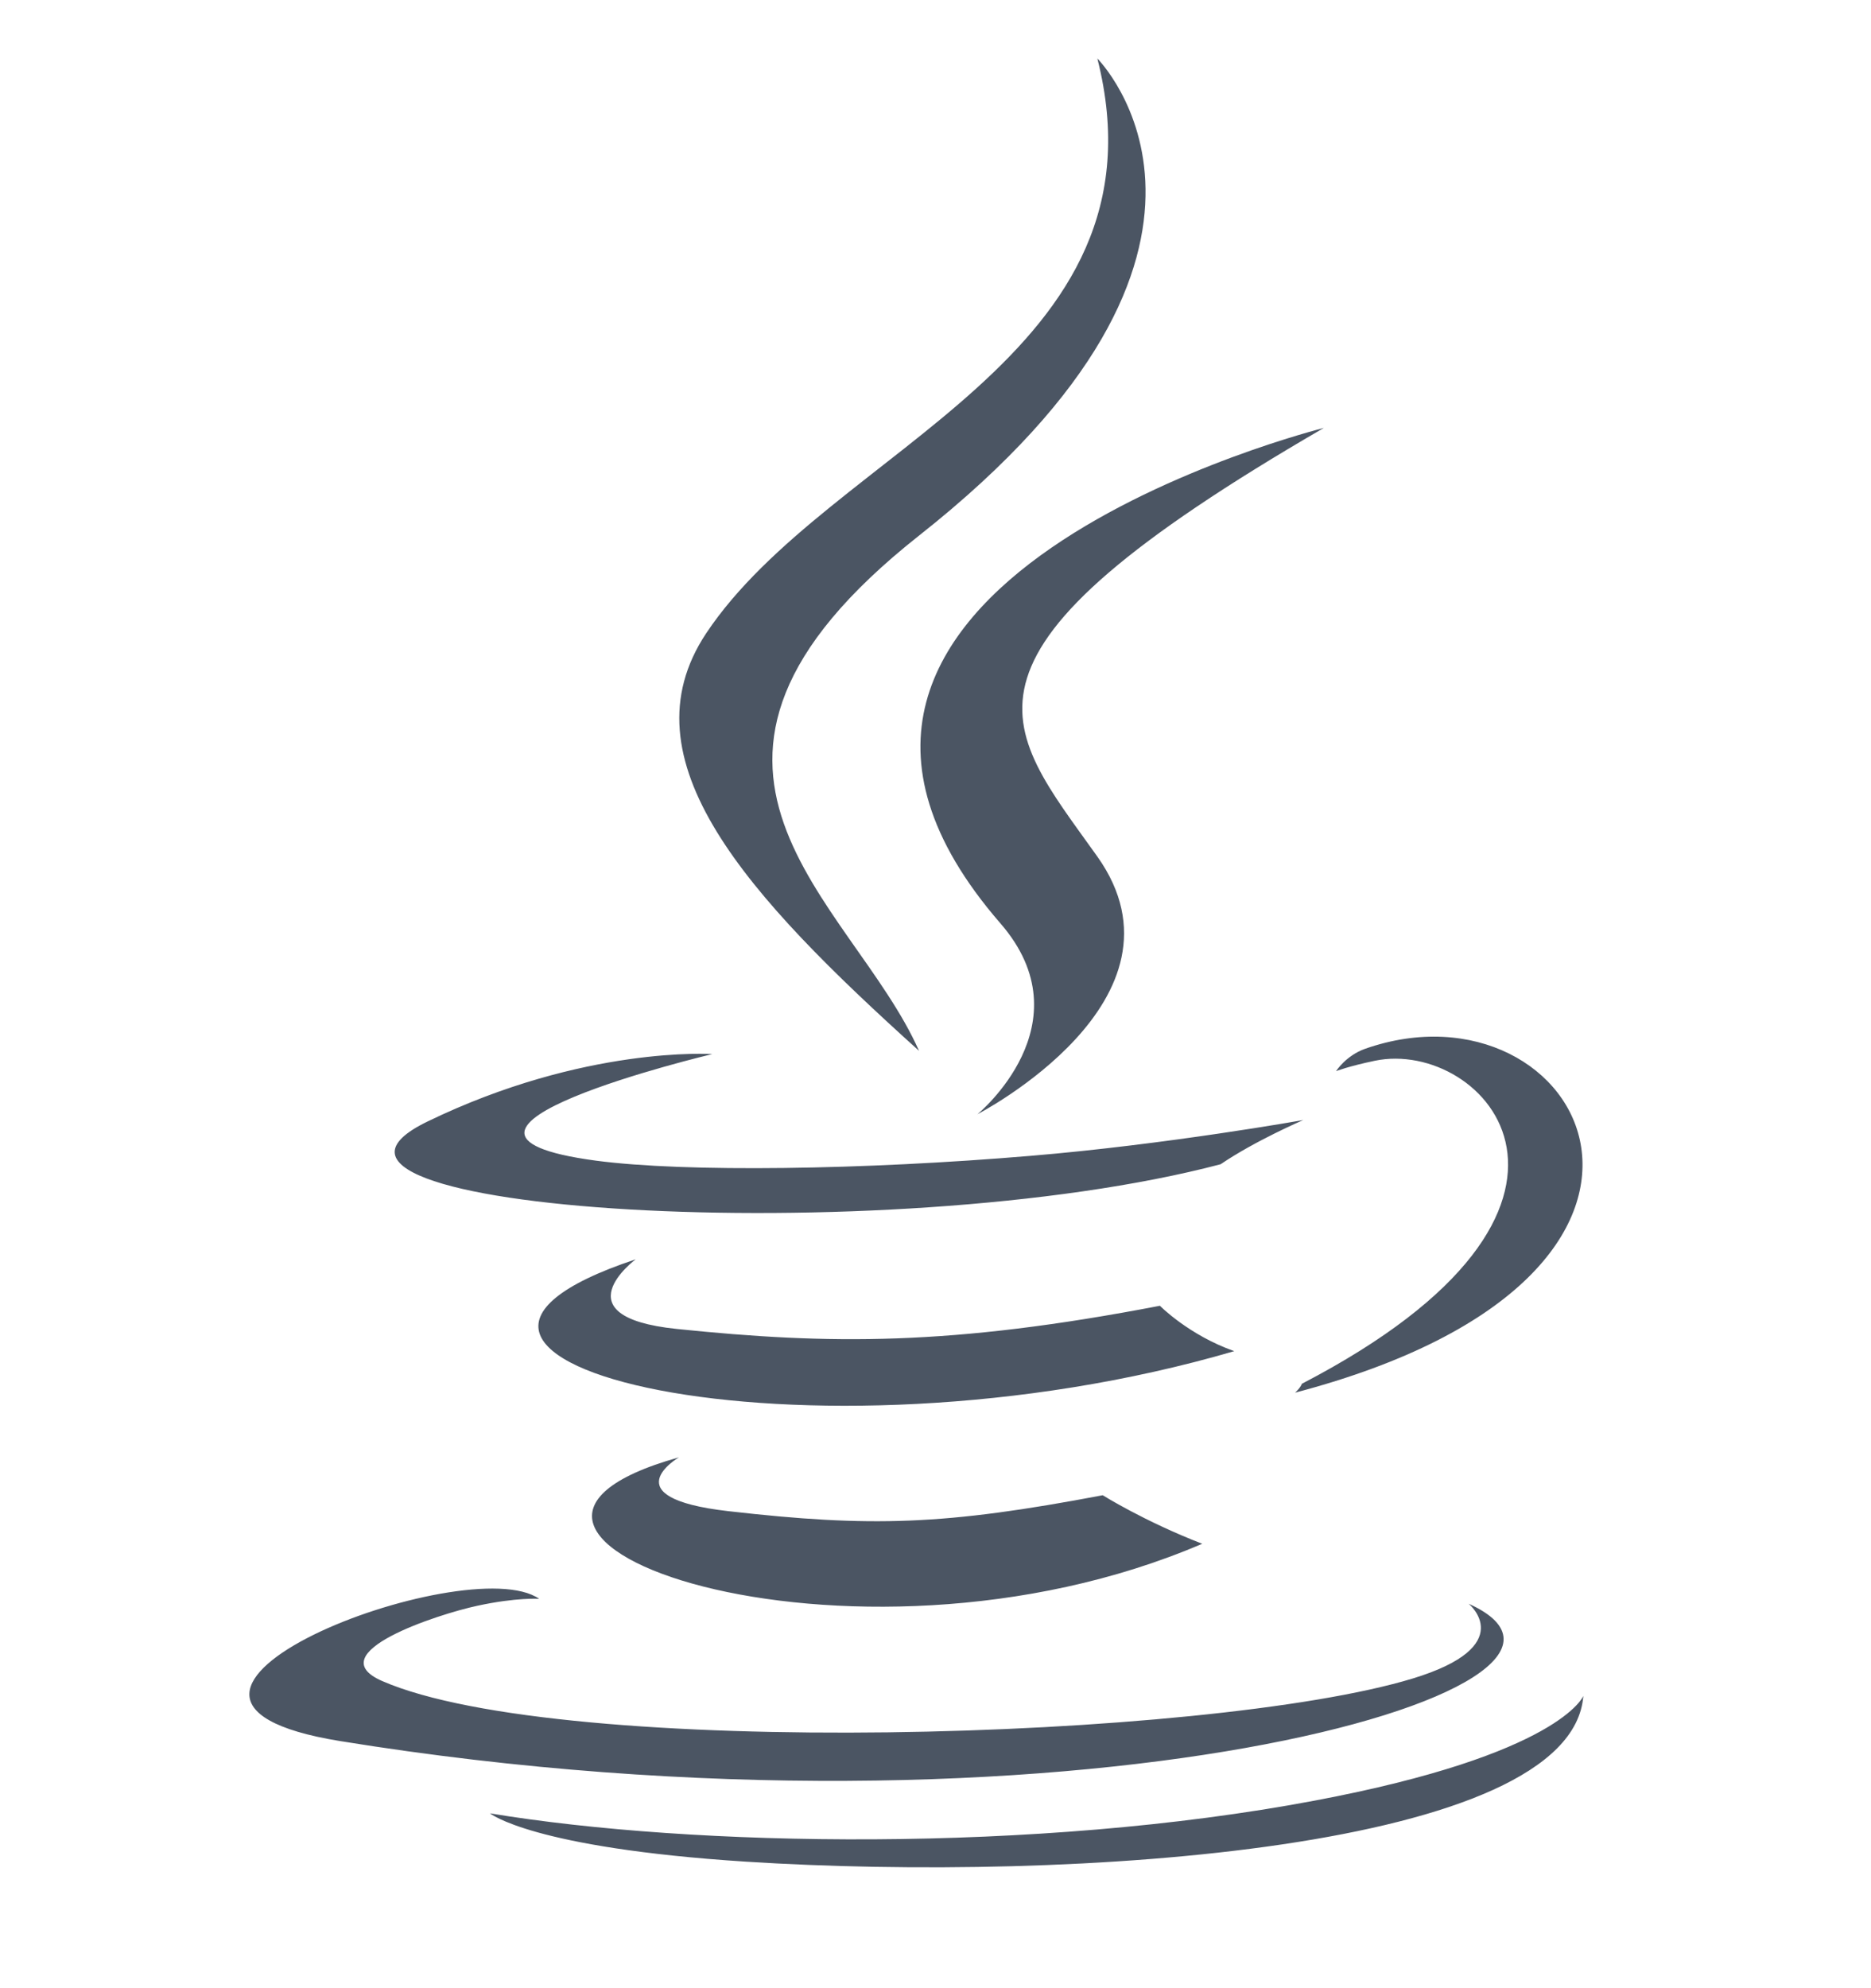 <svg width="16" height="17" viewBox="0 0 16 17" fill="none" xmlns="http://www.w3.org/2000/svg">
<g clip-path="url(#clip0_1026_5709)">
<path fill-rule="evenodd" clip-rule="evenodd" d="M5.806 12.461C3.428 13.125 7.253 14.498 10.281 13.2C9.785 13.008 9.43 12.785 9.43 12.785C8.079 13.041 7.453 13.061 6.227 12.921C5.216 12.805 5.806 12.461 5.806 12.461ZM9.919 11.165C8.129 11.509 7.095 11.498 5.786 11.363C4.774 11.258 5.436 10.768 5.436 10.768C2.817 11.637 6.894 12.623 10.555 11.553C10.166 11.416 9.919 11.165 9.919 11.165ZM11.321 3.659C11.321 3.659 6.027 4.981 8.555 7.895C9.302 8.755 8.359 9.527 8.359 9.527C8.359 9.527 10.254 8.549 9.384 7.324C8.571 6.183 7.948 5.615 11.321 3.659ZM12.56 13.713C12.56 13.713 12.997 14.074 12.078 14.353C10.331 14.882 4.804 15.042 3.269 14.374C2.718 14.134 3.752 13.801 4.078 13.731C4.417 13.657 4.611 13.671 4.611 13.671C3.997 13.239 0.644 14.519 2.908 14.887C9.081 15.887 14.161 14.436 12.56 13.713ZM10.438 9.955C10.735 9.753 11.145 9.577 11.145 9.577C11.145 9.577 9.977 9.786 8.814 9.883C7.39 10.003 5.862 10.026 5.095 9.924C3.28 9.681 6.091 9.013 6.091 9.013C6.091 9.013 4.999 8.939 3.657 9.589C2.069 10.356 7.583 10.706 10.438 9.955ZM11.133 11.832C11.12 11.868 11.075 11.908 11.075 11.908C14.95 10.889 13.526 8.317 11.673 8.968C11.51 9.026 11.425 9.159 11.425 9.159C11.425 9.159 11.528 9.118 11.757 9.07C12.693 8.875 14.035 10.324 11.133 11.832ZM7.859 8.985C7.287 7.693 5.348 6.563 7.86 4.579C10.991 2.108 9.384 0.5 9.384 0.5C10.032 3.053 7.098 3.825 6.039 5.415C5.318 6.499 6.393 7.663 7.859 8.985ZM11.238 15.397C8.861 15.845 5.928 15.793 4.19 15.505C4.19 15.505 4.546 15.8 6.376 15.918C9.161 16.096 13.439 15.819 13.54 14.501C13.54 14.501 13.345 15.001 11.238 15.397Z" fill="#4B5563"/>
</g>
<defs>
<clipPath id="clip0_1026_5709">
<rect width="16" height="16" fill="white" transform="translate(0 0.5)"/>
</clipPath>
</defs>
</svg>
